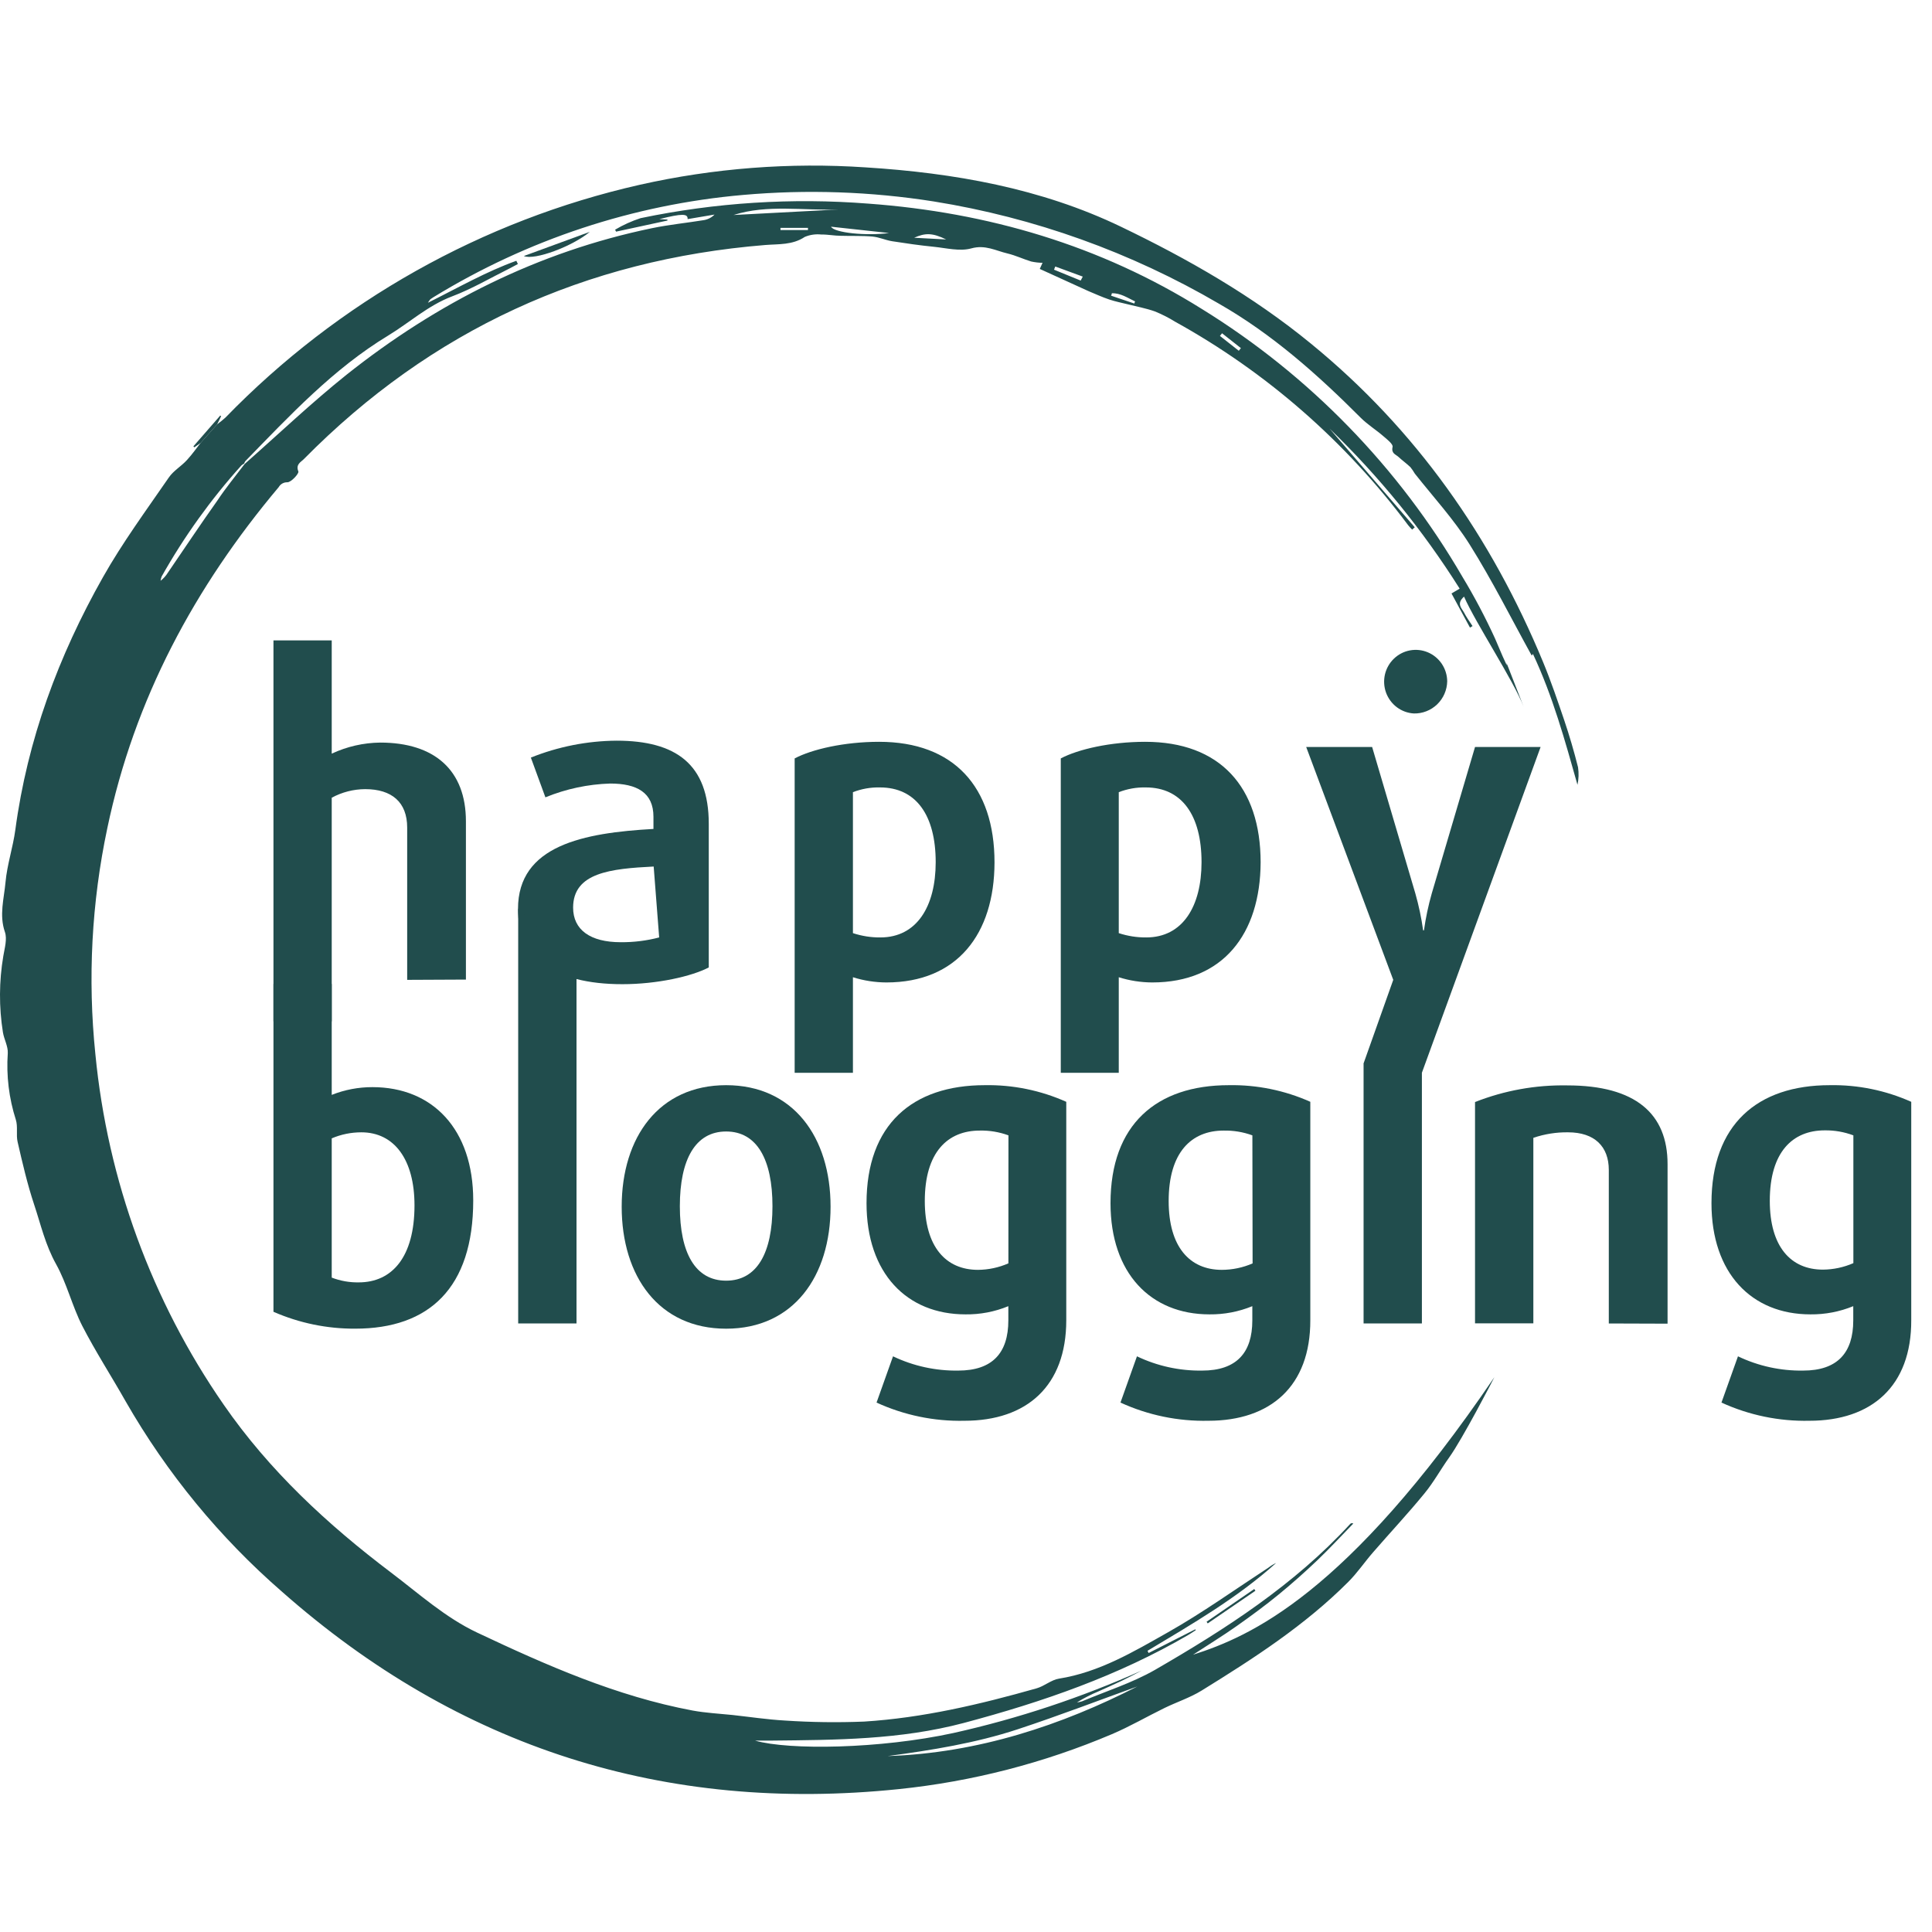 <svg width="70" height="70" viewBox="0 0 70 70" fill="none" xmlns="http://www.w3.org/2000/svg">
<path d="M8.864 16.811C10.091 15.73 11.276 14.601 12.553 13.579C15.838 10.968 19.5 9.122 23.62 8.268C24.244 8.139 24.879 8.077 25.506 7.975C25.651 7.95 25.785 7.88 25.889 7.774L24.913 7.939C24.927 7.738 24.726 7.728 23.889 7.939L24.182 7.955C24.183 7.967 24.183 7.979 24.182 7.991L22.322 8.393L22.286 8.322C22.578 8.149 22.888 8.009 23.21 7.904C25.923 7.338 28.702 7.161 31.465 7.378C35.79 7.696 39.86 8.887 43.546 11.195C47.438 13.597 50.682 16.932 52.989 20.903C53.423 21.622 53.816 22.366 54.166 23.13C55.144 25.45 53.967 22.425 55.203 25.605C54.839 24.655 53.465 22.578 53.045 21.616C52.756 21.875 52.959 22.032 53.045 22.194C53.13 22.357 53.244 22.522 53.353 22.684L53.26 22.739L52.591 21.503L52.886 21.327C51.552 19.21 49.97 17.264 48.174 15.53L51.259 19.105L51.165 19.189C51.117 19.137 51.063 19.087 51.02 19.029C48.756 15.995 45.879 13.482 42.578 11.657C42.344 11.511 42.098 11.387 41.843 11.283C41.527 11.171 41.19 11.108 40.864 11.026C40.639 10.97 40.408 10.925 40.189 10.851C39.934 10.765 39.683 10.65 39.438 10.548C38.854 10.285 38.273 10.016 37.673 9.744C37.717 9.648 37.743 9.588 37.773 9.523C37.635 9.52 37.498 9.504 37.363 9.475C37.074 9.387 36.797 9.254 36.505 9.184C36.078 9.084 35.698 8.859 35.194 8.999C34.776 9.116 34.286 8.987 33.83 8.941C33.326 8.891 32.823 8.818 32.323 8.74C32.084 8.702 31.853 8.593 31.614 8.571C31.232 8.537 30.847 8.555 30.463 8.543C30.228 8.543 29.993 8.493 29.758 8.497C29.555 8.475 29.349 8.504 29.16 8.583C28.712 8.883 28.213 8.838 27.727 8.877C21.215 9.405 15.625 11.956 11.009 16.634C10.902 16.743 10.707 16.821 10.81 17.082C10.84 17.154 10.553 17.474 10.412 17.474C10.348 17.472 10.286 17.487 10.23 17.518C10.175 17.549 10.129 17.595 10.097 17.651C7.054 21.27 4.868 25.326 3.888 30.008C3.319 32.698 3.173 35.462 3.456 38.198C3.898 42.762 5.499 47.134 8.104 50.893C9.759 53.287 11.866 55.236 14.171 56.979C15.181 57.742 16.129 58.604 17.284 59.15C19.797 60.337 22.338 61.458 25.09 61.975C25.566 62.063 26.052 62.087 26.536 62.137C27.167 62.206 27.798 62.302 28.432 62.338C29.39 62.402 30.35 62.415 31.309 62.376C33.44 62.242 35.511 61.752 37.56 61.171C37.841 61.091 38.09 60.864 38.37 60.82C39.826 60.589 41.073 59.845 42.317 59.142C43.562 58.439 44.759 57.582 45.971 56.79C46.053 56.726 46.142 56.672 46.236 56.63C44.825 57.899 43.198 58.839 41.577 59.811C41.59 59.837 41.605 59.865 41.616 59.892L43.307 59.034L43.327 59.062C43.241 59.118 43.156 59.176 43.068 59.229C40.517 60.719 37.769 61.667 34.923 62.425C32.617 63.037 30.291 63.041 27.954 63.065H27.356C28.583 63.417 31.879 63.369 34.545 62.79C36.888 62.267 39.172 61.509 41.365 60.528C41.121 60.655 40.88 60.785 40.631 60.904C40.382 61.023 40.081 61.155 39.804 61.28C39.533 61.392 39.27 61.527 39.02 61.681C39.082 61.675 39.143 61.662 39.203 61.643C40.087 61.27 41.017 60.978 41.845 60.504C44.408 59.022 46.888 57.427 48.919 55.217C48.941 55.195 48.967 55.175 49.034 55.199C48.604 55.641 48.184 56.097 47.738 56.523C47.292 56.949 46.812 57.377 46.326 57.774C45.84 58.172 45.33 58.546 44.819 58.907C44.307 59.269 43.771 59.596 43.225 59.954C45.277 59.297 48.773 57.801 54.144 49.898C54.074 50.039 52.987 52.136 52.509 52.803C52.199 53.235 51.942 53.709 51.605 54.117C51.008 54.846 50.362 55.535 49.745 56.248C49.441 56.597 49.178 56.989 48.851 57.315C47.276 58.893 45.42 60.09 43.538 61.252C43.118 61.511 42.638 61.667 42.192 61.884C41.553 62.196 40.935 62.557 40.282 62.834C37.822 63.878 35.221 64.549 32.566 64.823C24.092 65.699 16.623 63.327 10.219 57.672C7.961 55.71 6.047 53.38 4.555 50.778C4.037 49.862 3.46 48.97 2.982 48.042C2.614 47.321 2.424 46.506 2.032 45.803C1.64 45.1 1.479 44.37 1.236 43.641C0.993 42.912 0.813 42.135 0.638 41.373C0.578 41.118 0.654 40.825 0.574 40.57C0.325 39.793 0.225 38.974 0.282 38.16C0.296 37.912 0.148 37.659 0.106 37.404C-0.04 36.488 -0.035 35.554 0.12 34.64C0.168 34.351 0.266 34.022 0.178 33.769C-0.035 33.152 0.146 32.563 0.2 31.961C0.258 31.326 0.469 30.705 0.555 30.07C0.993 26.798 2.12 23.763 3.729 20.915C4.438 19.659 5.298 18.49 6.118 17.299C6.286 17.054 6.564 16.897 6.772 16.67C6.979 16.443 7.108 16.251 7.273 16.042L7.871 15.371C7.973 15.296 8.072 15.217 8.166 15.132C12.259 10.917 17.473 7.987 23.18 6.695C25.862 6.092 28.616 5.88 31.357 6.064C34.563 6.265 37.713 6.82 40.609 8.212C43.03 9.375 45.388 10.721 47.495 12.448C51.306 15.56 54.035 19.462 55.908 23.986C56.193 24.675 56.436 25.392 56.673 26.089C56.863 26.652 57.03 27.221 57.175 27.799C57.207 28.01 57.2 28.226 57.155 28.435C56.701 26.828 56.259 25.221 55.542 23.695L55.496 23.751C54.759 22.417 54.068 21.033 53.252 19.734C52.678 18.82 51.936 18.012 51.261 17.159C51.213 17.077 51.16 16.999 51.101 16.925C50.964 16.795 50.809 16.684 50.671 16.556C50.57 16.462 50.4 16.431 50.456 16.192C50.48 16.094 50.257 15.919 50.121 15.803C49.855 15.572 49.548 15.383 49.299 15.134C47.738 13.569 46.091 12.105 44.169 11.006C40.98 9.141 37.478 7.885 33.838 7.3C31.552 6.939 29.23 6.859 26.924 7.063C22.951 7.411 19.111 8.679 15.703 10.769C15.665 10.791 15.63 10.815 15.595 10.841C15.561 10.881 15.531 10.924 15.504 10.97C16.613 10.417 17.62 9.839 18.708 9.449C18.726 9.487 18.744 9.527 18.764 9.566C18.668 9.618 18.564 9.672 18.475 9.72C17.778 10.066 17.101 10.466 16.378 10.739C15.51 11.068 14.839 11.687 14.066 12.157C12.075 13.362 10.499 15.057 8.888 16.709C8.87 16.735 8.856 16.764 8.847 16.795C8.809 16.814 8.774 16.838 8.743 16.867C7.638 18.095 6.67 19.443 5.858 20.885C5.837 20.936 5.824 20.989 5.818 21.043C5.923 20.962 6.013 20.862 6.083 20.748C6.68 19.878 7.261 19 7.875 18.137C8.179 17.677 8.53 17.253 8.864 16.811ZM41.206 61.105C39.884 61.581 38.39 62.155 36.871 62.656C35.352 63.156 33.752 63.413 32.161 63.626C35.447 63.519 38.48 62.499 41.206 61.105ZM30.389 7.589C29.113 7.637 27.8 7.398 26.578 7.79L30.389 7.589ZM32.211 8.443L30.11 8.214C30.222 8.437 31.399 8.553 32.211 8.443ZM34.282 8.676C33.786 8.435 33.526 8.433 33.121 8.614L34.282 8.676ZM28.278 8.256C28.278 8.282 28.278 8.308 28.278 8.334H29.274C29.274 8.308 29.274 8.282 29.274 8.256H28.278ZM39.155 10.166L39.231 10.022L38.235 9.656L38.189 9.771L39.155 10.166ZM41.101 10.998C41.101 10.972 41.117 10.946 41.127 10.921C40.856 10.795 40.601 10.614 40.284 10.626C40.284 10.654 40.266 10.684 40.256 10.713L41.101 10.998ZM44.884 12.709L44.96 12.613L44.277 12.075L44.201 12.171L44.884 12.709Z" fill="#214D4D"/>
<path d="M18.98 9.276L21.37 8.4C20.743 8.926 19.365 9.442 18.98 9.276Z" fill="#214D4D"/>
<path d="M7.865 15.379L7.268 16.049L7.041 16.208L7.007 16.172L7.979 15.057L8.012 15.077C7.967 15.18 7.915 15.278 7.865 15.379Z" fill="#214D4D"/>
<path d="M43.717 58.758L45.444 57.573L45.486 57.636L43.757 58.819L43.717 58.758Z" fill="#214D4D"/>
<path d="M14.753 35.502V29.986C14.753 29.062 14.193 28.592 13.231 28.592C12.808 28.594 12.392 28.701 12.019 28.903V37.004H9.908V23.203H12.019V27.306C12.569 27.049 13.168 26.912 13.775 26.905C15.748 26.905 16.881 27.909 16.881 29.757V35.492L14.753 35.502Z" fill="#214D4D"/>
<path d="M22.551 35.659C20.034 35.659 18.768 34.654 18.768 32.933C18.768 30.629 21.145 30.175 23.676 30.034V29.594C23.676 28.717 23.079 28.389 22.107 28.389C21.302 28.414 20.508 28.583 19.761 28.889L19.234 27.449C20.222 27.052 21.276 26.844 22.34 26.836C24.485 26.836 25.68 27.684 25.68 29.849V35.052C25.066 35.375 23.81 35.659 22.551 35.659ZM23.684 31.396C22.131 31.474 20.765 31.615 20.765 32.885C20.765 33.688 21.386 34.138 22.489 34.138C22.96 34.142 23.428 34.084 23.883 33.965L23.684 31.396Z" fill="#214D4D"/>
<path d="M32.116 35.596C31.704 35.594 31.296 35.531 30.903 35.407V38.87H28.792V27.479C29.413 27.15 30.584 26.877 31.851 26.877C34.553 26.877 36.033 28.506 36.033 31.247C36.029 33.841 34.678 35.596 32.116 35.596ZM31.883 28.53C31.548 28.522 31.215 28.581 30.903 28.702V33.809C31.224 33.915 31.56 33.968 31.898 33.965C33.219 33.965 33.902 32.838 33.902 31.239C33.902 29.532 33.187 28.53 31.883 28.53Z" fill="#214D4D"/>
<path d="M41.748 35.596C41.336 35.594 40.928 35.531 40.535 35.407V38.87H38.434V27.479C39.055 27.15 40.226 26.877 41.493 26.877C44.197 26.877 45.675 28.506 45.675 31.247C45.663 33.841 44.311 35.596 41.748 35.596ZM41.515 28.53C41.18 28.522 40.847 28.581 40.535 28.702V33.809C40.856 33.915 41.193 33.968 41.531 33.965C42.851 33.965 43.534 32.838 43.534 31.239C43.534 29.532 42.815 28.53 41.515 28.53Z" fill="#214D4D"/>
<path d="M51.517 38.87L49.405 38.529L50.48 35.502L47.326 27.065H49.715L51.282 32.376C51.406 32.813 51.5 33.258 51.563 33.708H51.593C51.656 33.258 51.75 32.813 51.874 32.376L53.443 27.065H55.819L51.517 38.87Z" fill="#214D4D"/>
<path d="M12.873 48.14C11.853 48.146 10.843 47.938 9.908 47.528V35.652H12.019V39.67C12.489 39.483 12.989 39.388 13.494 39.389C15.671 39.389 17.146 40.909 17.146 43.494C17.146 46.666 15.545 48.14 12.873 48.14ZM13.092 41.026C12.723 41.026 12.358 41.1 12.019 41.245V46.29C12.331 46.41 12.664 46.469 12.998 46.463C14.209 46.463 15.018 45.539 15.018 43.673C15.018 42.014 14.287 41.026 13.092 41.026Z" fill="#214D4D"/>
<path d="M18.775 47.951V32.932L20.888 34.913V47.951H18.775Z" fill="#214D4D"/>
<path d="M26.309 48.141C23.872 48.141 22.525 46.244 22.525 43.721C22.525 41.199 23.878 39.318 26.309 39.318C28.74 39.318 30.093 41.199 30.093 43.721C30.093 46.244 28.748 48.141 26.309 48.141ZM26.309 40.996C25.192 40.996 24.632 42.014 24.632 43.705C24.632 45.397 25.192 46.401 26.309 46.401C27.426 46.401 27.988 45.397 27.988 43.705C27.988 42.014 27.428 40.996 26.309 40.996Z" fill="#214D4D"/>
<path d="M34.945 51.477C33.847 51.502 32.758 51.276 31.759 50.818L32.356 49.142C33.094 49.495 33.902 49.671 34.718 49.659C35.961 49.659 36.534 49.016 36.534 47.841V47.325C36.041 47.528 35.513 47.629 34.981 47.622C32.854 47.622 31.396 46.133 31.396 43.594C31.396 40.744 33.057 39.318 35.682 39.318C36.697 39.3 37.705 39.506 38.633 39.921V47.833C38.633 50.223 37.197 51.477 34.945 51.477ZM36.538 41.136C36.205 41.014 35.853 40.955 35.499 40.963C34.334 40.963 33.507 41.746 33.507 43.516C33.507 45.177 34.27 46.009 35.435 46.009C35.814 46.006 36.188 45.926 36.536 45.774L36.538 41.136Z" fill="#214D4D"/>
<path d="M43.783 51.477C42.685 51.501 41.596 51.276 40.597 50.818L41.194 49.142C41.932 49.495 42.74 49.671 43.556 49.659C44.798 49.659 45.374 49.016 45.374 47.841V47.325C44.881 47.527 44.353 47.628 43.821 47.622C41.692 47.622 40.236 46.133 40.236 43.594C40.236 40.744 41.897 39.318 44.524 39.318C45.539 39.3 46.546 39.506 47.475 39.92V47.833C47.481 50.223 46.035 51.477 43.783 51.477ZM45.376 41.136C45.042 41.014 44.689 40.956 44.335 40.963C43.17 40.963 42.343 41.746 42.343 43.516C42.343 45.177 43.104 46.009 44.269 46.009C44.652 46.008 45.032 45.929 45.384 45.776L45.376 41.136Z" fill="#214D4D"/>
<path d="M51.225 25.85C51.002 25.837 50.789 25.758 50.61 25.624C50.432 25.49 50.296 25.306 50.219 25.096C50.143 24.885 50.129 24.656 50.179 24.437C50.23 24.219 50.342 24.02 50.504 23.865C50.664 23.71 50.867 23.605 51.086 23.565C51.305 23.524 51.531 23.549 51.736 23.636C51.941 23.723 52.117 23.869 52.241 24.055C52.365 24.241 52.433 24.46 52.435 24.685C52.432 24.842 52.398 24.996 52.335 25.14C52.273 25.283 52.182 25.413 52.07 25.521C51.957 25.629 51.825 25.714 51.68 25.77C51.535 25.827 51.38 25.854 51.225 25.85Z" fill="#214D4D"/>
<path d="M49.405 47.951V38.528L51.518 38.066V47.951H49.405Z" fill="#214D4D"/>
<path d="M58.29 47.952V42.389C58.29 41.544 57.778 41.026 56.814 41.026C56.386 41.02 55.961 41.088 55.556 41.226V47.947H53.443V39.929C54.507 39.51 55.642 39.305 56.784 39.326C59.27 39.326 60.419 40.361 60.419 42.178V47.959L58.29 47.952Z" fill="#214D4D"/>
<path d="M65.558 51.477C64.461 51.501 63.372 51.276 62.372 50.818L62.97 49.142C63.707 49.495 64.514 49.671 65.329 49.659C66.572 49.659 67.147 49.016 67.147 47.841V47.325C66.654 47.527 66.126 47.628 65.594 47.622C63.465 47.622 62.01 46.133 62.01 43.594C62.01 40.744 63.673 39.318 66.297 39.318C67.313 39.3 68.32 39.506 69.248 39.921V47.833C69.256 50.223 67.813 51.477 65.558 51.477ZM67.151 41.136C66.82 41.012 66.468 40.95 66.114 40.955C64.949 40.955 64.123 41.739 64.123 43.508C64.123 45.169 64.883 46.001 66.048 46.001C66.428 45.998 66.803 45.918 67.151 45.766V41.136Z" fill="#214D4D"/>
</svg>
